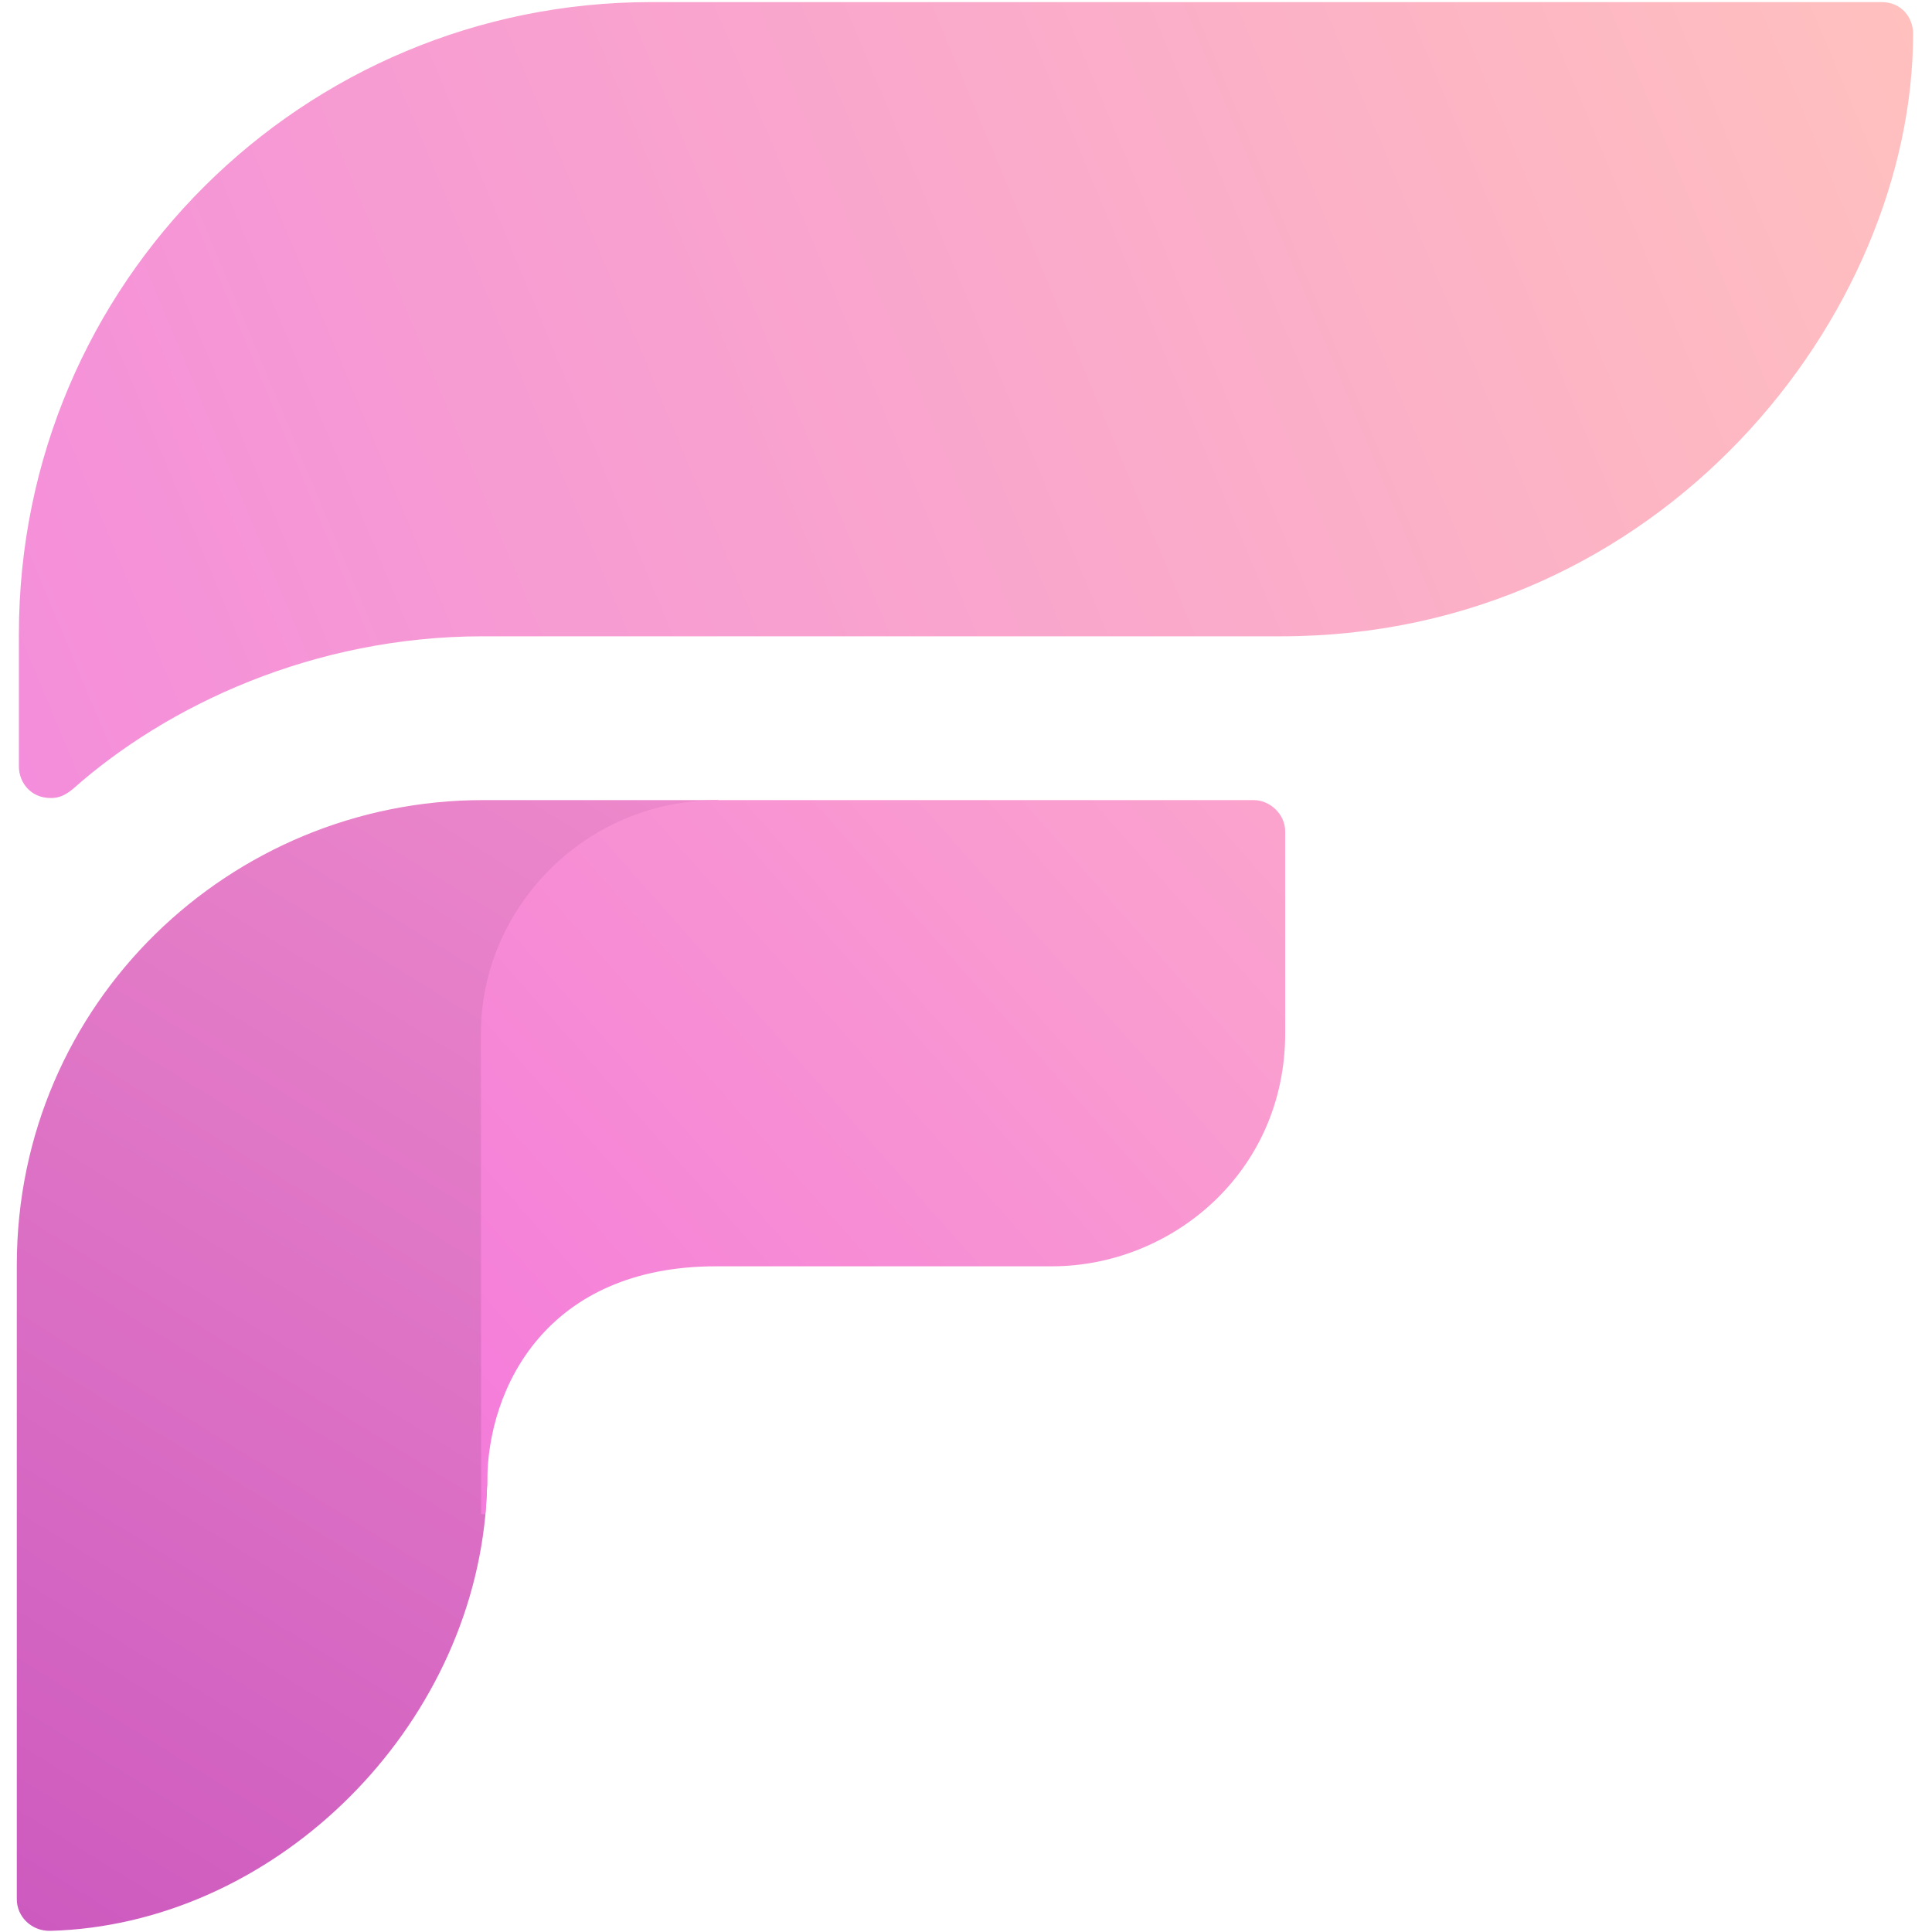 <svg width="460" height="460" viewBox="0 0 460 460" fill="none" xmlns="http://www.w3.org/2000/svg">
    <path d="M448 1C452.5 1 455 4.5 455 8C455 74.5 395.5 151 305 151H115C74.5 151 39.5 167.5 17 187.5C14.6 189.5 13 189.5 12 189.5C7.6 189.5 5 186 5 182.5V151C5 67.5 72.5 1 155 1H448Z" fill="url(#paint0_linear_339_262)" stroke="url(#paint1_linear_339_262)"/>
    <path d="M170.506 192L170.5 191H115C55.233 191 4.5 238.939 4.5 301.225V452.225C4.5 456.012 7.739 459.343 12.014 459.225C64 457.781 110.067 413.381 115.057 360.772C115.191 359.354 115.302 357.47 115.379 355.946C115.417 355.182 115.448 354.507 115.468 354.022C115.473 353.904 115.478 353.797 115.481 353.703C115.485 353.604 115.489 353.52 115.492 353.451L115.498 353.297L115.499 353.257L115.5 353.247L115.5 353.244L115.5 353.243V353.243L115 353.225L115.5 353.243L115.5 353.233L115.5 353.222L115 244.725C115 235.601 119.202 222.531 128.259 211.682C137.301 200.85 151.169 192.248 170.506 192Z" fill="url(#paint2_linear_339_262)" stroke="url(#paint3_linear_339_262)"/>
    <path d="M298.499 191C301.999 191 305.499 194 305.499 198L305.5 246C305.5 279 278.5 301 250.5 301H170.5C130 301 115.5 330 115.5 353C115.5 353 115.325 357.688 115.059 360.5L115 246C115 217 139 191 171 191H298.499Z" fill="url(#paint4_linear_339_262)" stroke="url(#paint5_linear_339_262)"/>
    <defs>
        <linearGradient id="paint0_linear_339_262" x1="455" y1="1" x2="5" y2="189" gradientUnits="userSpaceOnUse">
            <stop stop-color="#FFC0BE"/>
            <stop offset="1" stop-color="#F48DDB"/>
        </linearGradient>
        <linearGradient id="paint1_linear_339_262" x1="455" y1="1" x2="5" y2="189" gradientUnits="userSpaceOnUse">
            <stop stop-color="#FFC0BE"/>
            <stop offset="1" stop-color="#F48DDB"/>
        </linearGradient>
        <linearGradient id="paint2_linear_339_262" x1="171" y1="191" x2="5" y2="459" gradientUnits="userSpaceOnUse">
            <stop stop-color="#ED89CB"/>
            <stop offset="1" stop-color="#CD5ABF"/>
        </linearGradient>
        <linearGradient id="paint3_linear_339_262" x1="171" y1="191" x2="5" y2="459" gradientUnits="userSpaceOnUse">
            <stop stop-color="#ED89CB"/>
            <stop offset="1" stop-color="#CD5ABF"/>
        </linearGradient>
        <linearGradient id="paint4_linear_339_262" x1="306" y1="191" x2="115" y2="360" gradientUnits="userSpaceOnUse">
            <stop stop-color="#FBA4CD"/>
            <stop offset="1" stop-color="#F47BDB"/>
        </linearGradient>
        <linearGradient id="paint5_linear_339_262" x1="306" y1="191" x2="115" y2="360" gradientUnits="userSpaceOnUse">
            <stop stop-color="#FBA4CD"/>
            <stop offset="1" stop-color="#F47BDB"/>
        </linearGradient>
    </defs>
</svg>